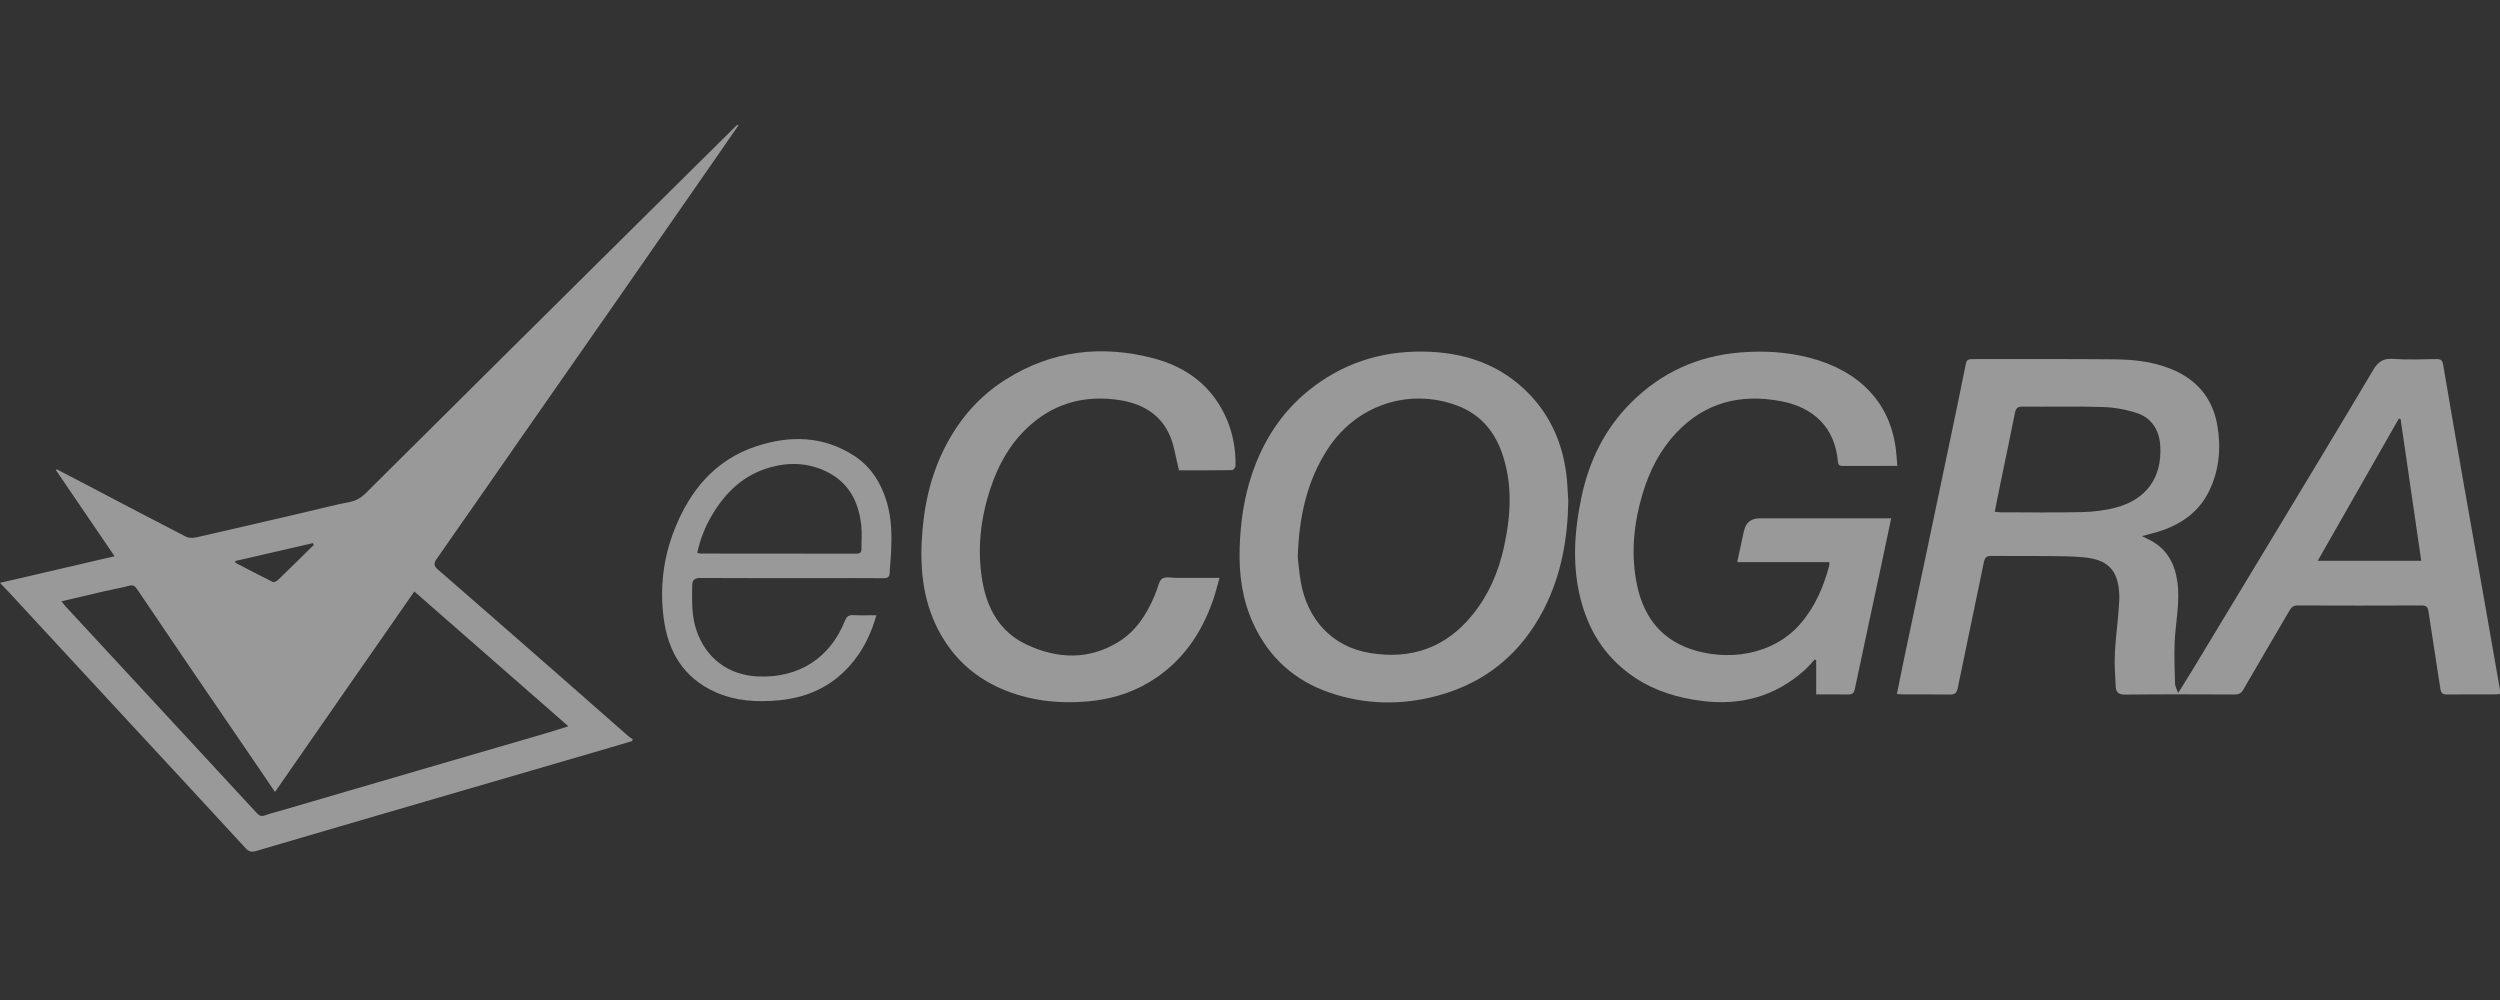 <svg width="100" height="40" viewBox="0 0 100 40" fill="none" xmlns="http://www.w3.org/2000/svg">
<rect x="0" y="0" width="100" height="40" fill="#333333" stroke="none"/>
<path d="M0 23.314C1.545 22.956 3.036 22.609 4.583 22.25C3.784 21.077 3.01 19.941 2.237 18.805C2.247 18.793 2.256 18.782 2.266 18.77C2.694 18.993 3.122 19.215 3.549 19.439C4.843 20.116 6.134 20.799 7.434 21.466C7.549 21.525 7.722 21.524 7.855 21.494C9.314 21.163 10.77 20.821 12.227 20.483C12.813 20.346 13.396 20.193 13.986 20.08C14.26 20.027 14.458 19.899 14.646 19.711C16.701 17.667 18.758 15.626 20.815 13.584C22.515 11.898 24.217 10.212 25.918 8.526C27.092 7.363 28.266 6.201 29.441 5.038C29.463 5.016 29.488 4.996 29.546 5.001C29.317 5.332 29.089 5.665 28.859 5.996C27.503 7.947 26.149 9.899 24.792 11.848C23.513 13.685 22.23 15.519 20.951 17.355C19.787 19.026 18.627 20.7 17.459 22.367C17.332 22.548 17.364 22.648 17.521 22.785C19.196 24.241 20.867 25.703 22.538 27.166C23.404 27.924 24.265 28.686 25.131 29.445C25.186 29.493 25.25 29.529 25.31 29.571C25.302 29.594 25.294 29.618 25.285 29.642C24.996 29.728 24.706 29.816 24.416 29.901C21.928 30.626 19.439 31.352 16.951 32.077C14.719 32.729 12.487 33.379 10.257 34.036C10.074 34.09 9.961 34.077 9.82 33.924C8.178 32.136 6.525 30.358 4.876 28.576C3.371 26.949 1.867 25.322 0.363 23.696C0.255 23.579 0.144 23.466 0 23.316L0 23.314ZM2.458 24.053C2.532 24.146 2.568 24.197 2.61 24.242C3.682 25.4 4.755 26.558 5.826 27.716C7.311 29.32 8.795 30.923 10.277 32.529C10.372 32.633 10.455 32.664 10.594 32.616C10.854 32.526 11.123 32.458 11.388 32.381C13.148 31.866 14.909 31.35 16.67 30.836C18.369 30.34 20.069 29.847 21.768 29.351C22.075 29.261 22.379 29.163 22.736 29.052C20.659 27.234 18.622 25.452 16.573 23.659C15.64 25 14.717 26.325 13.796 27.651C12.871 28.982 11.948 30.314 11 31.679C10.8 31.384 10.631 31.131 10.459 30.88C9.484 29.452 8.507 28.025 7.533 26.595C6.847 25.587 6.163 24.576 5.482 23.564C5.401 23.443 5.327 23.385 5.166 23.429C4.853 23.515 4.531 23.567 4.215 23.64C3.646 23.771 3.078 23.906 2.458 24.052V24.053ZM12.549 21.8L12.519 21.723C11.482 21.962 10.446 22.201 9.41 22.441C9.41 22.463 9.409 22.485 9.409 22.507C9.909 22.767 10.408 23.03 10.914 23.28C10.958 23.301 11.065 23.25 11.113 23.204C11.595 22.74 12.071 22.269 12.549 21.8H12.549Z" fill="white" fill-opacity="0.5"/>
<path d="M75.876 27.76C75.958 27.355 76.031 26.976 76.111 26.598C76.44 25.035 76.771 23.474 77.1 21.911C77.397 20.499 77.694 19.086 77.99 17.673C78.206 16.64 78.425 15.606 78.63 14.57C78.662 14.407 78.725 14.363 78.884 14.364C80.774 14.368 82.664 14.355 84.554 14.373C85.302 14.38 86.046 14.453 86.759 14.726C87.845 15.143 88.508 15.899 88.698 17.041C88.846 17.928 88.768 18.796 88.376 19.619C87.988 20.433 87.318 20.928 86.479 21.218C86.235 21.302 85.981 21.361 85.681 21.445C85.807 21.508 85.895 21.551 85.983 21.596C86.687 21.953 87 22.556 87.099 23.306C87.203 24.094 87.026 24.866 86.989 25.645C86.961 26.214 86.987 26.786 87.002 27.357C87.004 27.459 87.07 27.56 87.127 27.721C87.352 27.36 87.544 27.055 87.731 26.746C88.792 24.99 89.854 23.234 90.914 21.477C92.254 19.256 93.599 17.038 94.922 14.809C95.119 14.478 95.319 14.326 95.72 14.356C96.295 14.397 96.876 14.371 97.455 14.363C97.623 14.36 97.695 14.408 97.725 14.583C97.991 16.158 98.265 17.732 98.54 19.305C98.82 20.903 99.105 22.5 99.387 24.096C99.591 25.257 99.794 26.417 99.996 27.577C100.005 27.63 99.996 27.686 99.996 27.761C99.911 27.767 99.832 27.776 99.753 27.776C99.134 27.778 98.514 27.772 97.895 27.78C97.715 27.783 97.641 27.732 97.613 27.545C97.462 26.516 97.291 25.49 97.14 24.461C97.113 24.28 97.053 24.217 96.864 24.218C95.211 24.225 93.556 24.225 91.903 24.218C91.735 24.217 91.657 24.29 91.582 24.418C90.968 25.472 90.345 26.521 89.737 27.578C89.645 27.738 89.546 27.781 89.372 27.78C87.914 27.774 86.456 27.768 84.998 27.784C84.731 27.787 84.638 27.671 84.627 27.459C84.603 27.001 84.572 26.54 84.597 26.083C84.634 25.391 84.739 24.702 84.771 24.01C84.785 23.695 84.75 23.353 84.635 23.064C84.411 22.5 83.881 22.339 83.328 22.29C82.882 22.25 82.433 22.246 81.986 22.242C81.212 22.235 80.438 22.246 79.664 22.237C79.478 22.235 79.397 22.282 79.357 22.477C79.013 24.16 78.653 25.84 78.309 27.524C78.268 27.726 78.187 27.785 77.986 27.782C77.368 27.771 76.748 27.778 76.129 27.776C76.05 27.776 75.972 27.766 75.875 27.759L75.876 27.76ZM79.789 20.47C79.893 20.48 79.963 20.492 80.033 20.492C81.115 20.493 82.198 20.509 83.28 20.484C83.731 20.473 84.193 20.42 84.628 20.305C85.854 19.981 86.481 19.105 86.412 17.854C86.377 17.223 86.086 16.72 85.465 16.518C85.032 16.377 84.564 16.294 84.108 16.28C83.043 16.246 81.976 16.275 80.91 16.263C80.701 16.261 80.633 16.332 80.596 16.523C80.415 17.44 80.22 18.354 80.031 19.27C79.951 19.661 79.872 20.054 79.788 20.47L79.789 20.47ZM92.708 22.433H96.85C96.572 20.526 96.298 18.64 96.023 16.755C96.001 16.751 95.978 16.747 95.954 16.743C94.879 18.629 93.802 20.515 92.708 22.433Z" fill="white" fill-opacity="0.5"/>
<path d="M73.17 22.485H69.489C69.582 22.056 69.666 21.664 69.75 21.273C69.755 21.249 69.765 21.227 69.771 21.203C69.848 20.89 70.052 20.734 70.385 20.734C72.031 20.734 73.677 20.734 75.322 20.734C75.418 20.734 75.513 20.734 75.647 20.734C75.529 21.296 75.419 21.823 75.307 22.349C74.935 24.085 74.56 25.82 74.194 27.556C74.159 27.724 74.089 27.784 73.918 27.78C73.504 27.77 73.09 27.777 72.648 27.777V26.409C72.629 26.399 72.609 26.388 72.59 26.378C72.455 26.521 72.33 26.674 72.185 26.805C71.02 27.851 69.652 28.229 68.102 28.04C67.134 27.921 66.225 27.652 65.409 27.114C64.336 26.405 63.647 25.418 63.289 24.197C62.865 22.754 62.958 21.308 63.264 19.862C63.568 18.425 64.196 17.148 65.247 16.101C66.451 14.902 67.911 14.234 69.619 14.098C70.561 14.022 71.492 14.076 72.404 14.316C74.318 14.82 75.691 16.082 75.857 18.2C75.868 18.334 75.879 18.468 75.893 18.636C75.677 18.636 75.492 18.636 75.308 18.636C74.778 18.636 74.249 18.634 73.719 18.638C73.593 18.639 73.53 18.613 73.517 18.469C73.398 17.073 72.518 16.287 71.228 16.045C69.615 15.742 68.189 16.098 67.044 17.321C66.394 18.014 65.977 18.84 65.707 19.739C65.365 20.875 65.239 22.038 65.443 23.21C65.667 24.5 66.313 25.508 67.616 25.958C69.032 26.447 70.895 26.255 72.029 24.935C72.607 24.262 72.941 23.474 73.168 22.632C73.177 22.596 73.169 22.555 73.169 22.485H73.17Z" fill="white" fill-opacity="0.5"/>
<path d="M62.732 20.05C62.704 21.563 62.449 23.023 61.747 24.38C60.84 26.135 59.437 27.305 57.506 27.827C56.053 28.22 54.605 28.19 53.182 27.704C51.786 27.226 50.768 26.306 50.145 24.975C49.694 24.012 49.554 22.986 49.586 21.933C49.616 20.912 49.756 19.91 50.088 18.938C50.532 17.634 51.25 16.511 52.328 15.634C53.657 14.553 55.197 14.045 56.908 14.063C58.568 14.081 60.046 14.575 61.208 15.803C62.03 16.672 62.482 17.721 62.644 18.892C62.698 19.275 62.704 19.664 62.732 20.05ZM51.91 22.276C51.935 22.486 51.963 22.882 52.03 23.27C52.285 24.735 53.244 25.862 54.788 26.118C56.468 26.396 57.852 25.898 58.918 24.57C59.554 23.78 59.94 22.87 60.157 21.891C60.437 20.622 60.516 19.348 60.072 18.096C59.76 17.217 59.181 16.558 58.29 16.224C56.341 15.495 54.24 16.216 53.109 17.96C52.29 19.222 51.964 20.615 51.91 22.276Z" fill="white" fill-opacity="0.5"/>
<path d="M47.158 18.812C47.036 18.324 46.978 17.869 46.809 17.459C46.438 16.558 45.667 16.134 44.743 15.998C43.466 15.81 42.293 16.088 41.296 16.93C40.462 17.634 39.94 18.549 39.606 19.573C39.219 20.758 39.086 21.973 39.288 23.204C39.473 24.334 39.994 25.286 41.078 25.79C42.293 26.356 43.537 26.407 44.722 25.687C45.433 25.254 45.866 24.58 46.183 23.829C46.208 23.77 46.227 23.707 46.252 23.648C46.327 23.473 46.359 23.23 46.492 23.144C46.631 23.055 46.87 23.116 47.066 23.115C47.618 23.114 48.171 23.115 48.781 23.115C48.691 23.43 48.623 23.715 48.528 23.99C48.046 25.384 47.24 26.536 45.944 27.302C45.2 27.741 44.383 27.98 43.52 28.055C42.317 28.16 41.145 28.027 40.034 27.541C39.089 27.127 38.328 26.488 37.774 25.617C37.009 24.417 36.803 23.09 36.867 21.699C36.928 20.37 37.191 19.09 37.796 17.896C38.358 16.788 39.148 15.867 40.207 15.194C42.056 14.019 44.061 13.783 46.154 14.336C47.489 14.689 48.515 15.47 49.07 16.769C49.325 17.363 49.431 17.991 49.421 18.635C49.42 18.695 49.333 18.804 49.284 18.805C48.56 18.816 47.837 18.813 47.159 18.813L47.158 18.812Z" fill="white" fill-opacity="0.5"/>
<path d="M35.055 24.609C34.862 25.286 34.594 25.858 34.202 26.371C33.44 27.366 32.422 27.889 31.173 28.01C30.291 28.095 29.43 28.047 28.615 27.683C27.325 27.106 26.714 26.044 26.544 24.706C26.392 23.503 26.529 22.324 26.977 21.188C27.598 19.613 28.61 18.388 30.269 17.845C31.601 17.409 32.936 17.434 34.161 18.228C34.844 18.67 35.247 19.324 35.474 20.09C35.672 20.759 35.674 21.444 35.642 22.131C35.63 22.389 35.595 22.646 35.589 22.904C35.585 23.089 35.498 23.129 35.33 23.128C34.548 23.121 33.766 23.125 32.983 23.125C31.33 23.125 29.676 23.129 28.022 23.119C27.777 23.118 27.691 23.194 27.688 23.432C27.68 24.03 27.66 24.625 27.856 25.206C28.235 26.331 29.138 27.011 30.333 27.059C31.95 27.124 33.204 26.323 33.798 24.828C33.868 24.653 33.955 24.597 34.135 24.606C34.426 24.62 34.718 24.61 35.055 24.61L35.055 24.609ZM27.89 22.111C27.954 22.128 27.986 22.142 28.017 22.142C30.101 22.145 32.185 22.145 34.27 22.147C34.407 22.147 34.46 22.088 34.458 21.958C34.455 21.643 34.485 21.326 34.451 21.014C34.35 20.08 33.959 19.308 33.075 18.871C32.345 18.511 31.573 18.477 30.794 18.698C29.748 18.995 29.026 19.687 28.488 20.592C28.211 21.059 28.009 21.556 27.89 22.111V22.111Z" fill="white" fill-opacity="0.5"/>
</svg>
